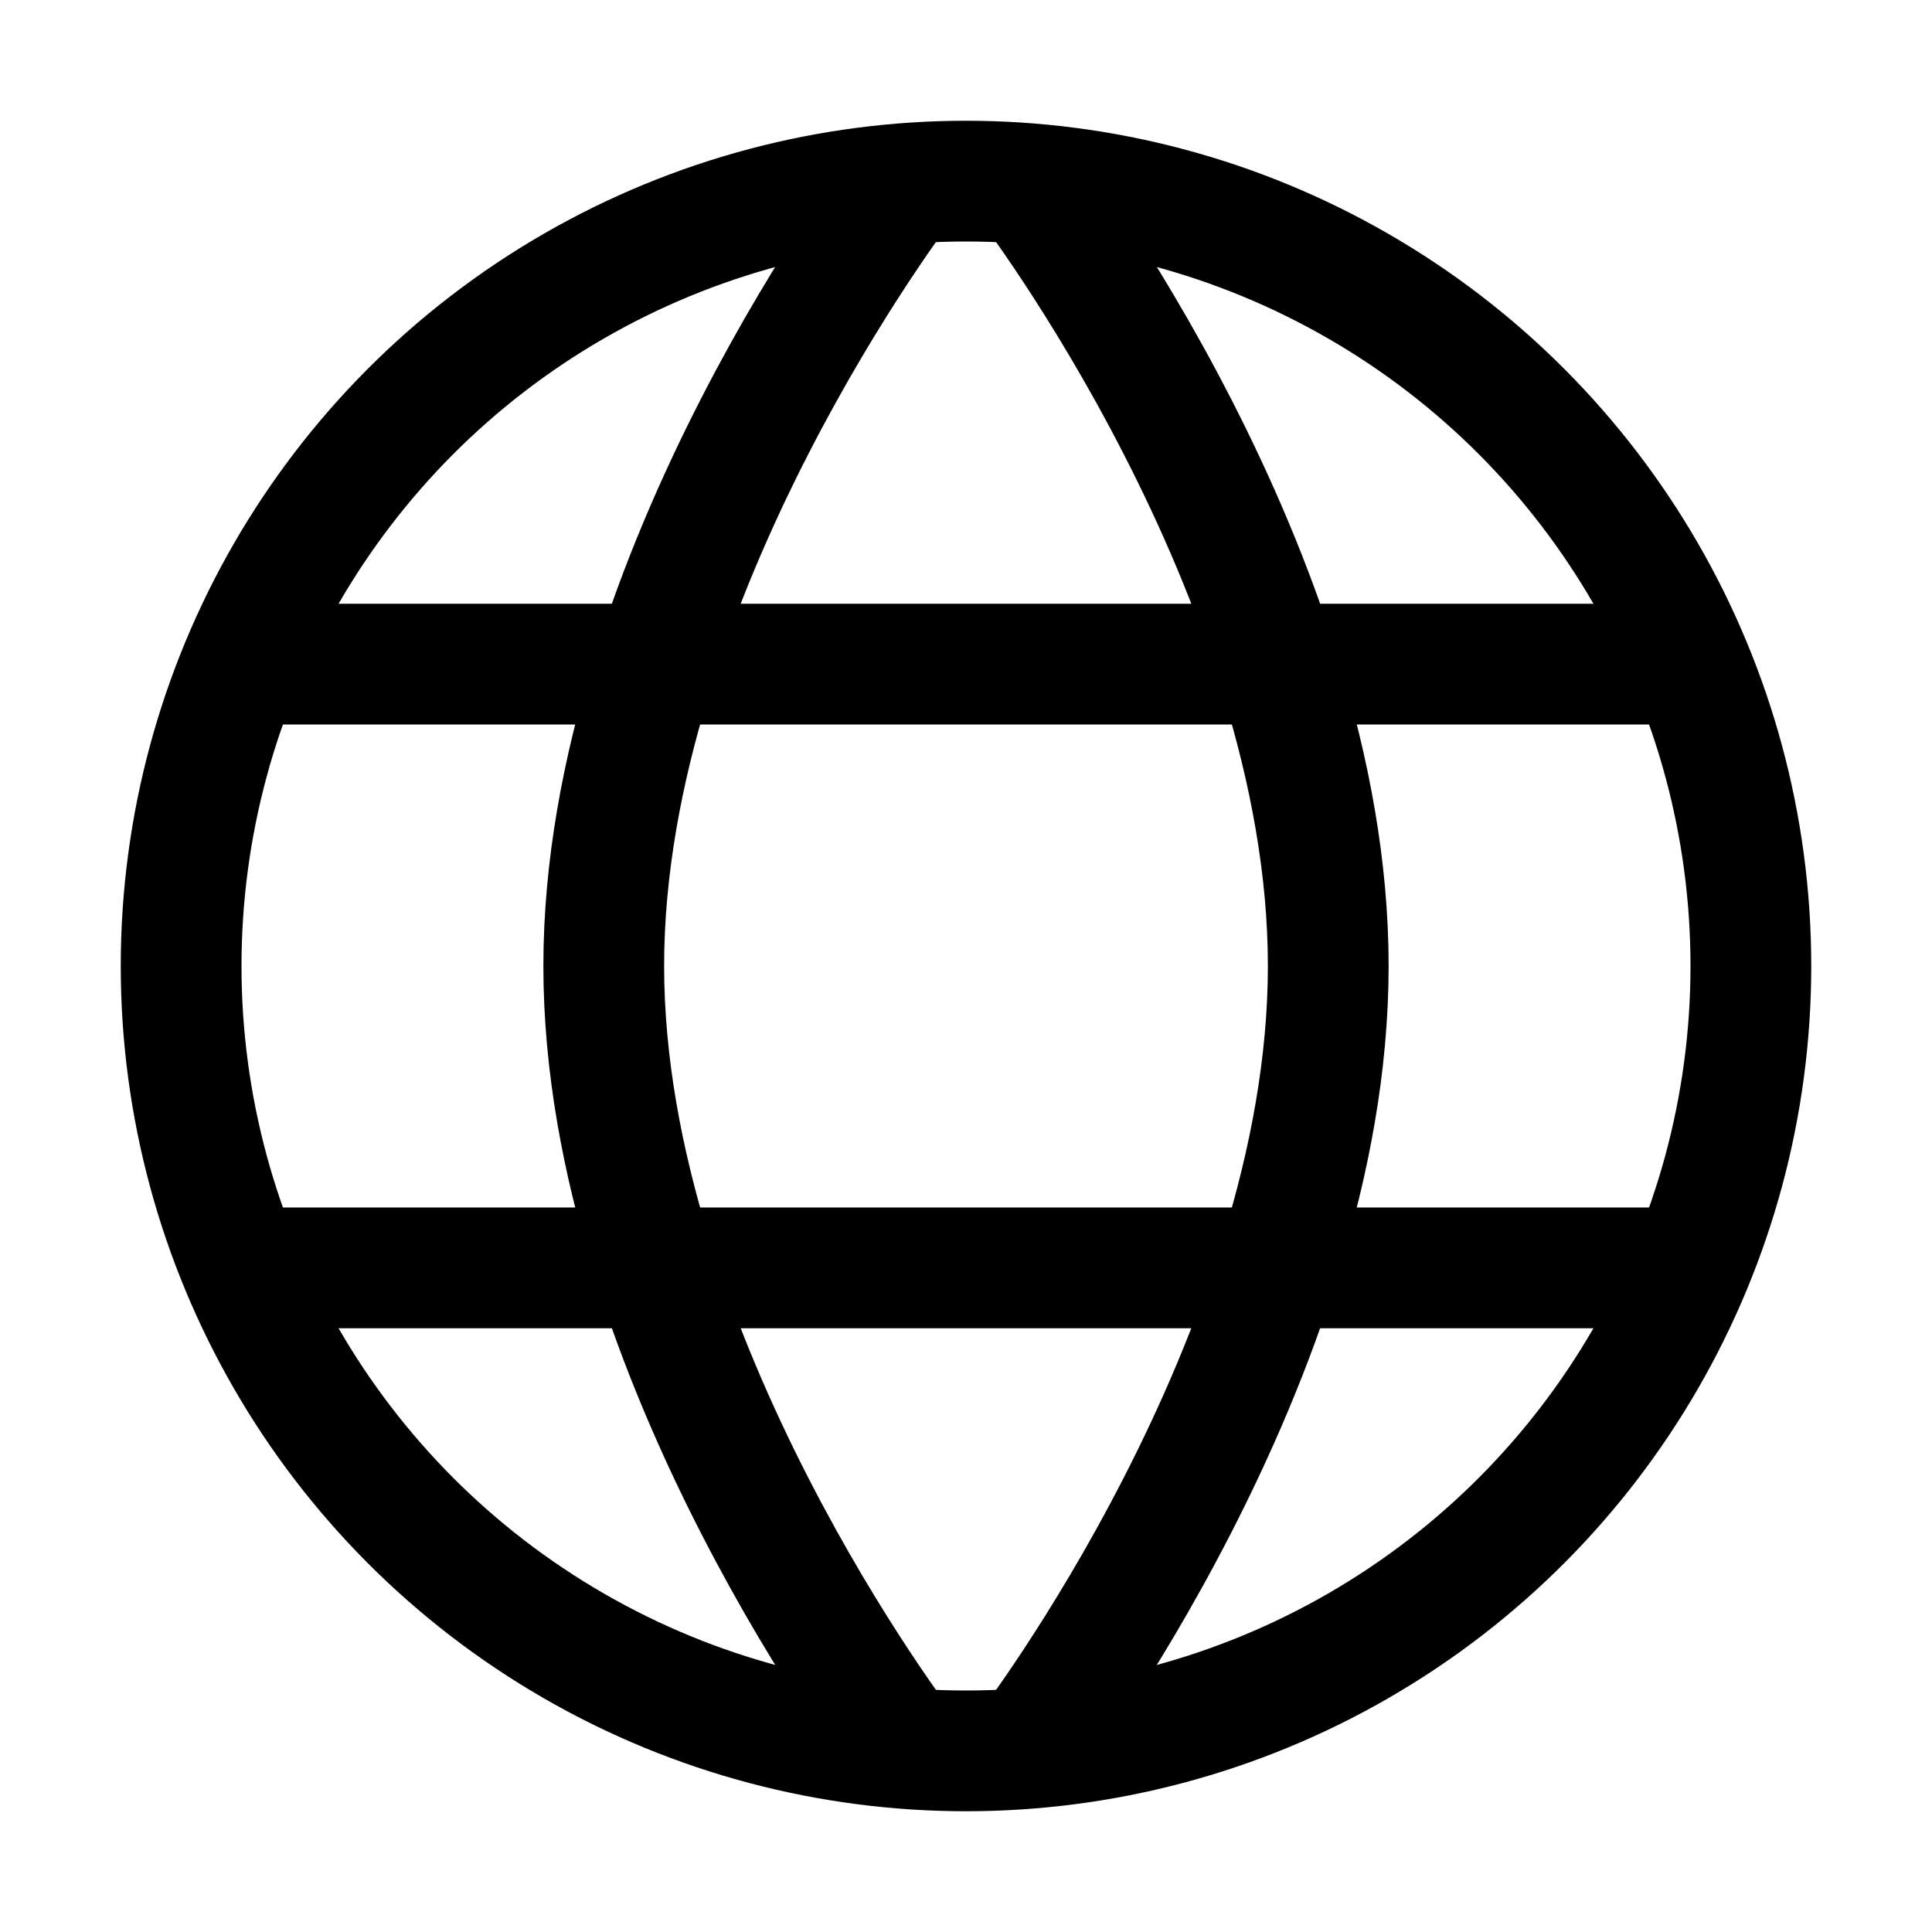 <svg xmlns="http://www.w3.org/2000/svg" viewBox="0 0 32 32">
    <g transform="translate(2 2)">
        <g fill="none" stroke="#000" stroke-miterlimit="10" stroke-width="2">
            <circle cx="14" cy="14" r="14" stroke="none" />
            <circle cx="14" cy="14" r="13" fill="none" />
        </g>
        <line x2="24" transform="translate(2 9)" fill="none" stroke="#000" stroke-miterlimit="10" stroke-width="2" />
        <line x2="24" transform="translate(2 19)" fill="none" stroke="#000" stroke-miterlimit="10" stroke-width="2" />
        <path d="M0,5S6.5,0,13,0,26,5,26,5" transform="translate(8 26.999) rotate(-90)" fill="none" stroke="#000"
            stroke-width="2" />
        <path d="M0,0S6.5,5,13,5,26,0,26,0" transform="translate(15 26.999) rotate(-90)" fill="none" stroke="#000"
            stroke-width="2" />
    </g>
</svg>